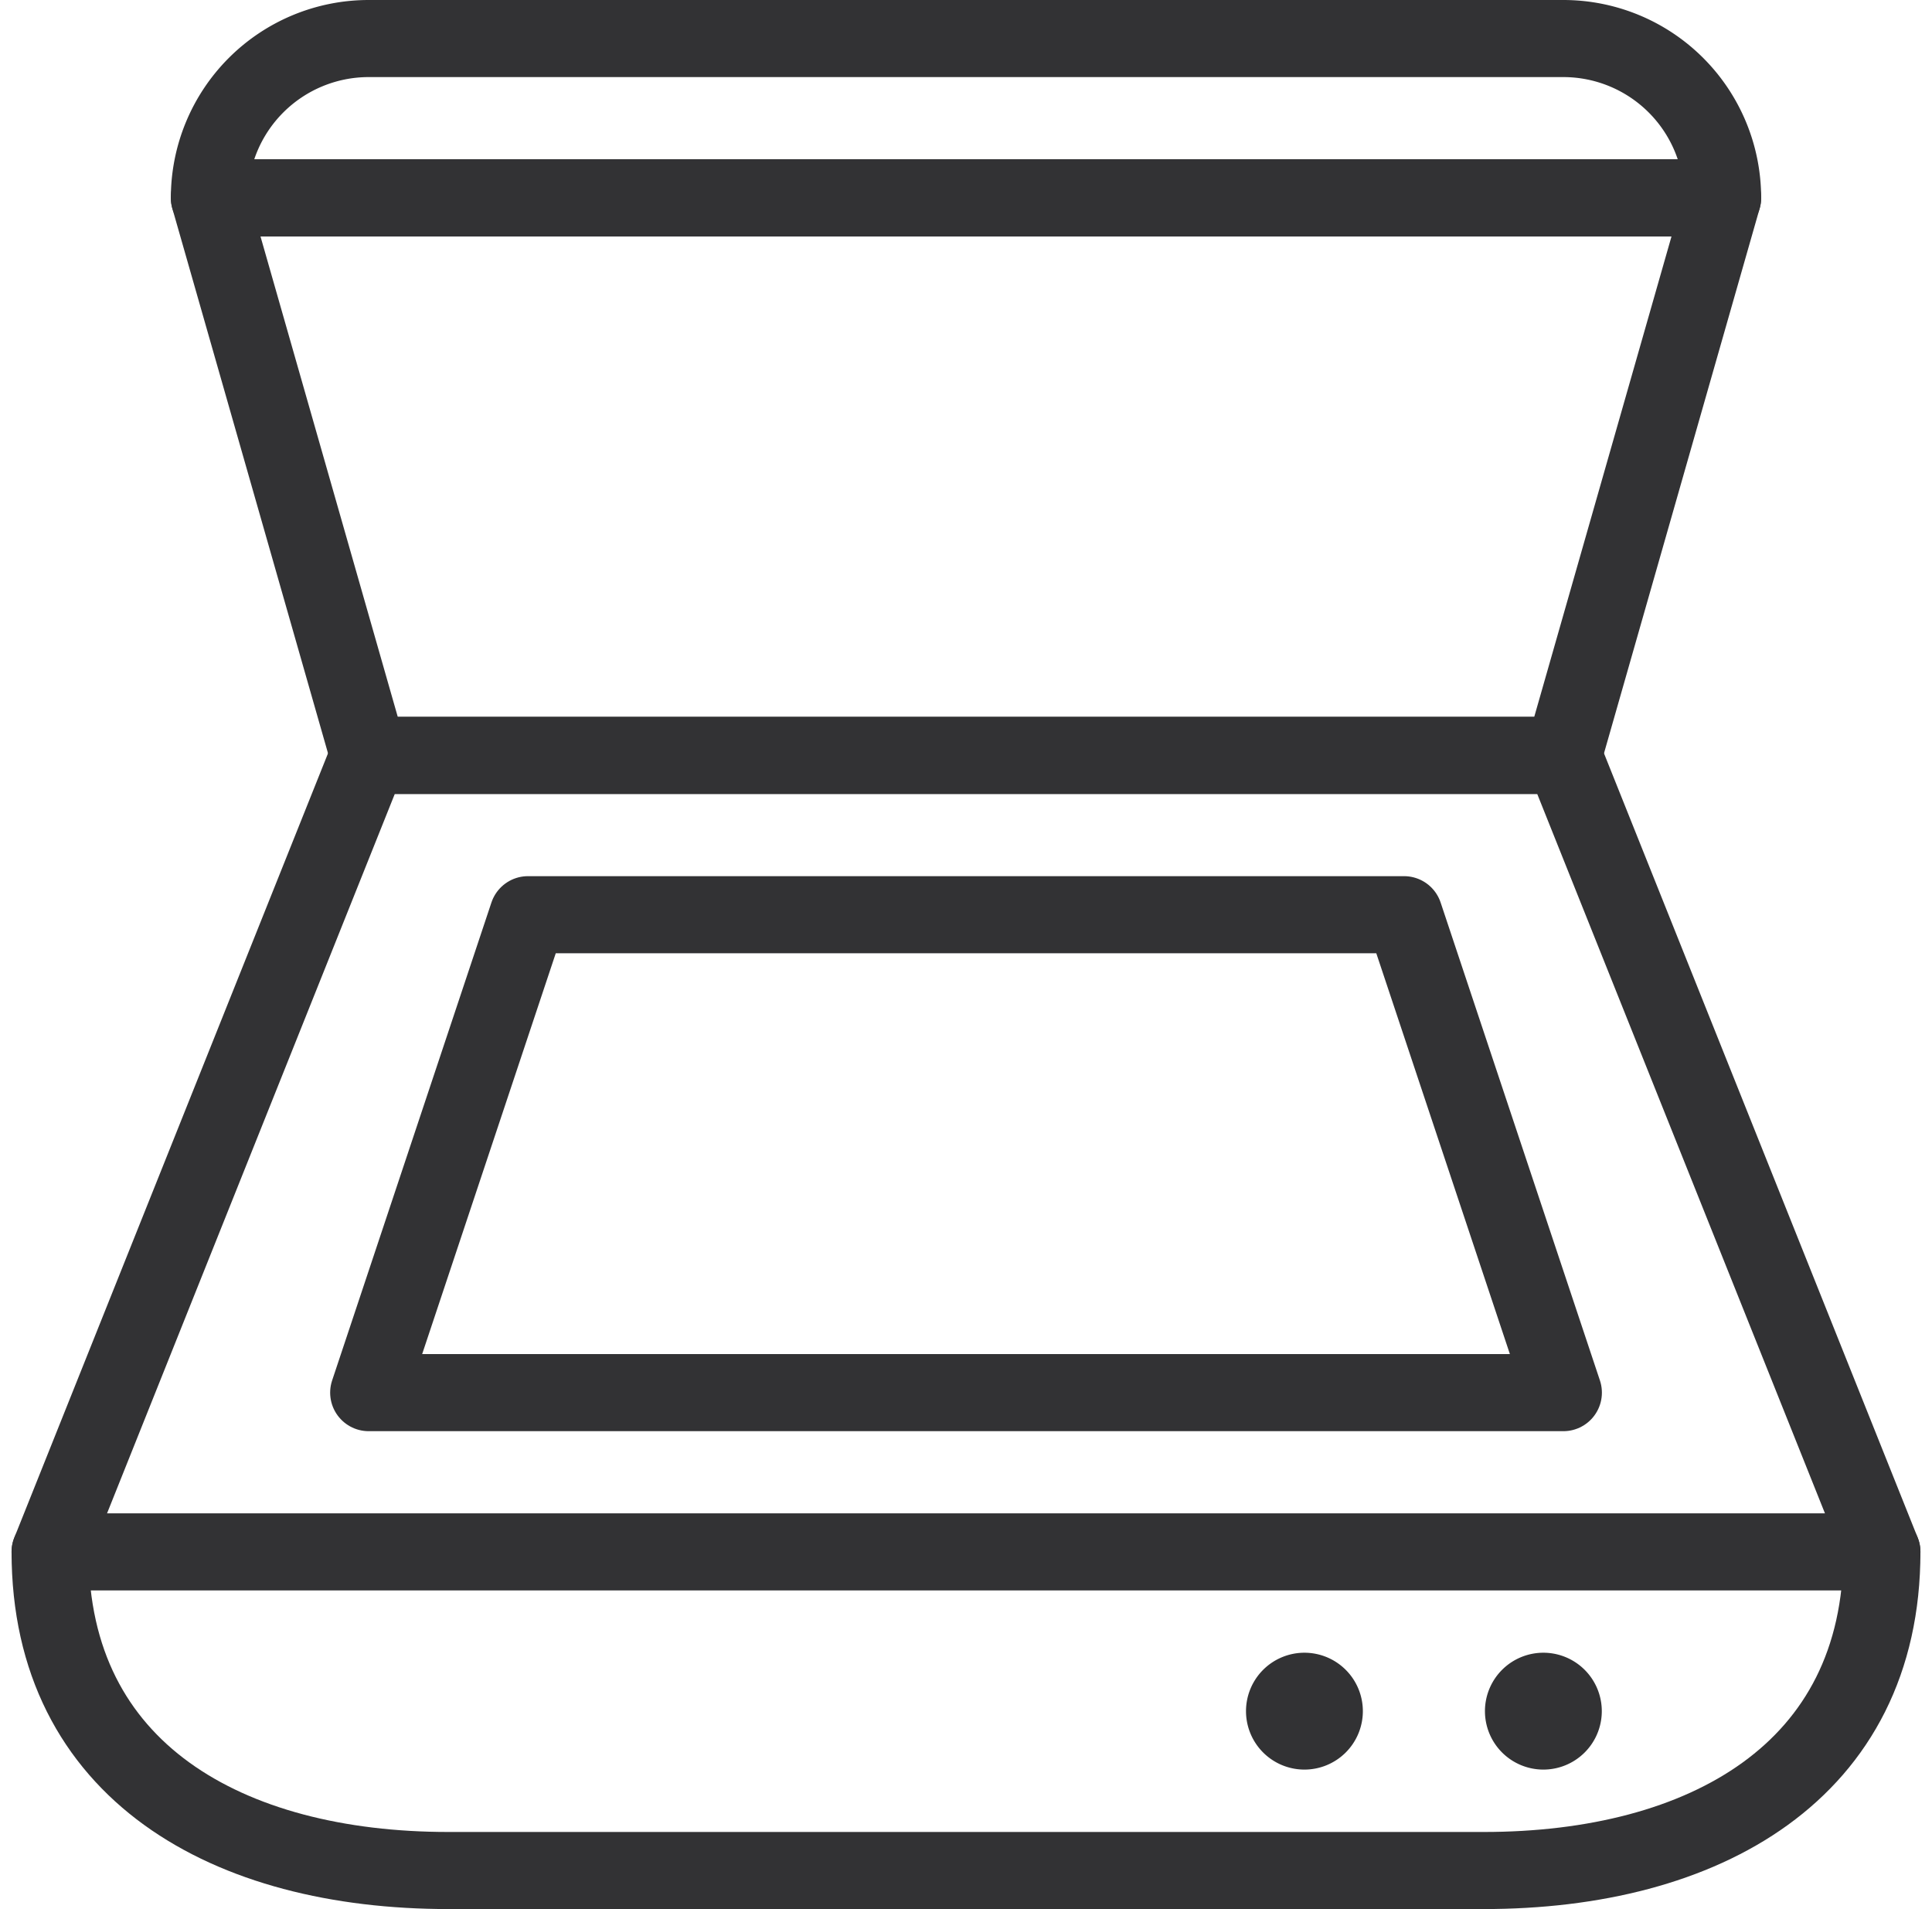 <svg xmlns="http://www.w3.org/2000/svg" width="37.598" height="37.148" viewBox="0 0 37.598 37.148"><defs><style>.a{fill:rgba(0,0,0,0);stroke:#323234;stroke-linecap:round;stroke-linejoin:round;stroke-width:1.5px;}</style></defs><g transform="translate(0.975 0.75)"><path class="a" d="M36.148,19.5c0,4.281-3.469,6.2-7.749,6.2H8.25C3.969,25.7.5,23.781.5,19.5Z" transform="translate(-0.5 9.948)"/><path class="a" d="M.5,25,6.7,9.5H29.948l6.2,15.5" transform="translate(-0.5 4.449)"/><path class="a" d="M31.948,2.5H2.5L5.6,13.349H28.848Z" transform="translate(0.6 0.6)"/><path class="a" d="M2.5,3.6A3.1,3.1,0,0,1,5.6.5H28.848a3.1,3.1,0,0,1,3.1,3.1Z" transform="translate(0.6 -0.5)"/><path class="a" d="M24.649,11.5H7.6L4.5,20.8H27.749Z" transform="translate(1.7 5.549)"/><path class="a" d="M16.387,21.25a.387.387,0,1,1-.387.387.387.387,0,0,1,.387-.387" transform="translate(8.023 10.91)"/><path class="a" d="M19.387,21.25a.387.387,0,1,1-.387.387.387.387,0,0,1,.387-.387" transform="translate(9.673 10.91)"/></g></svg>